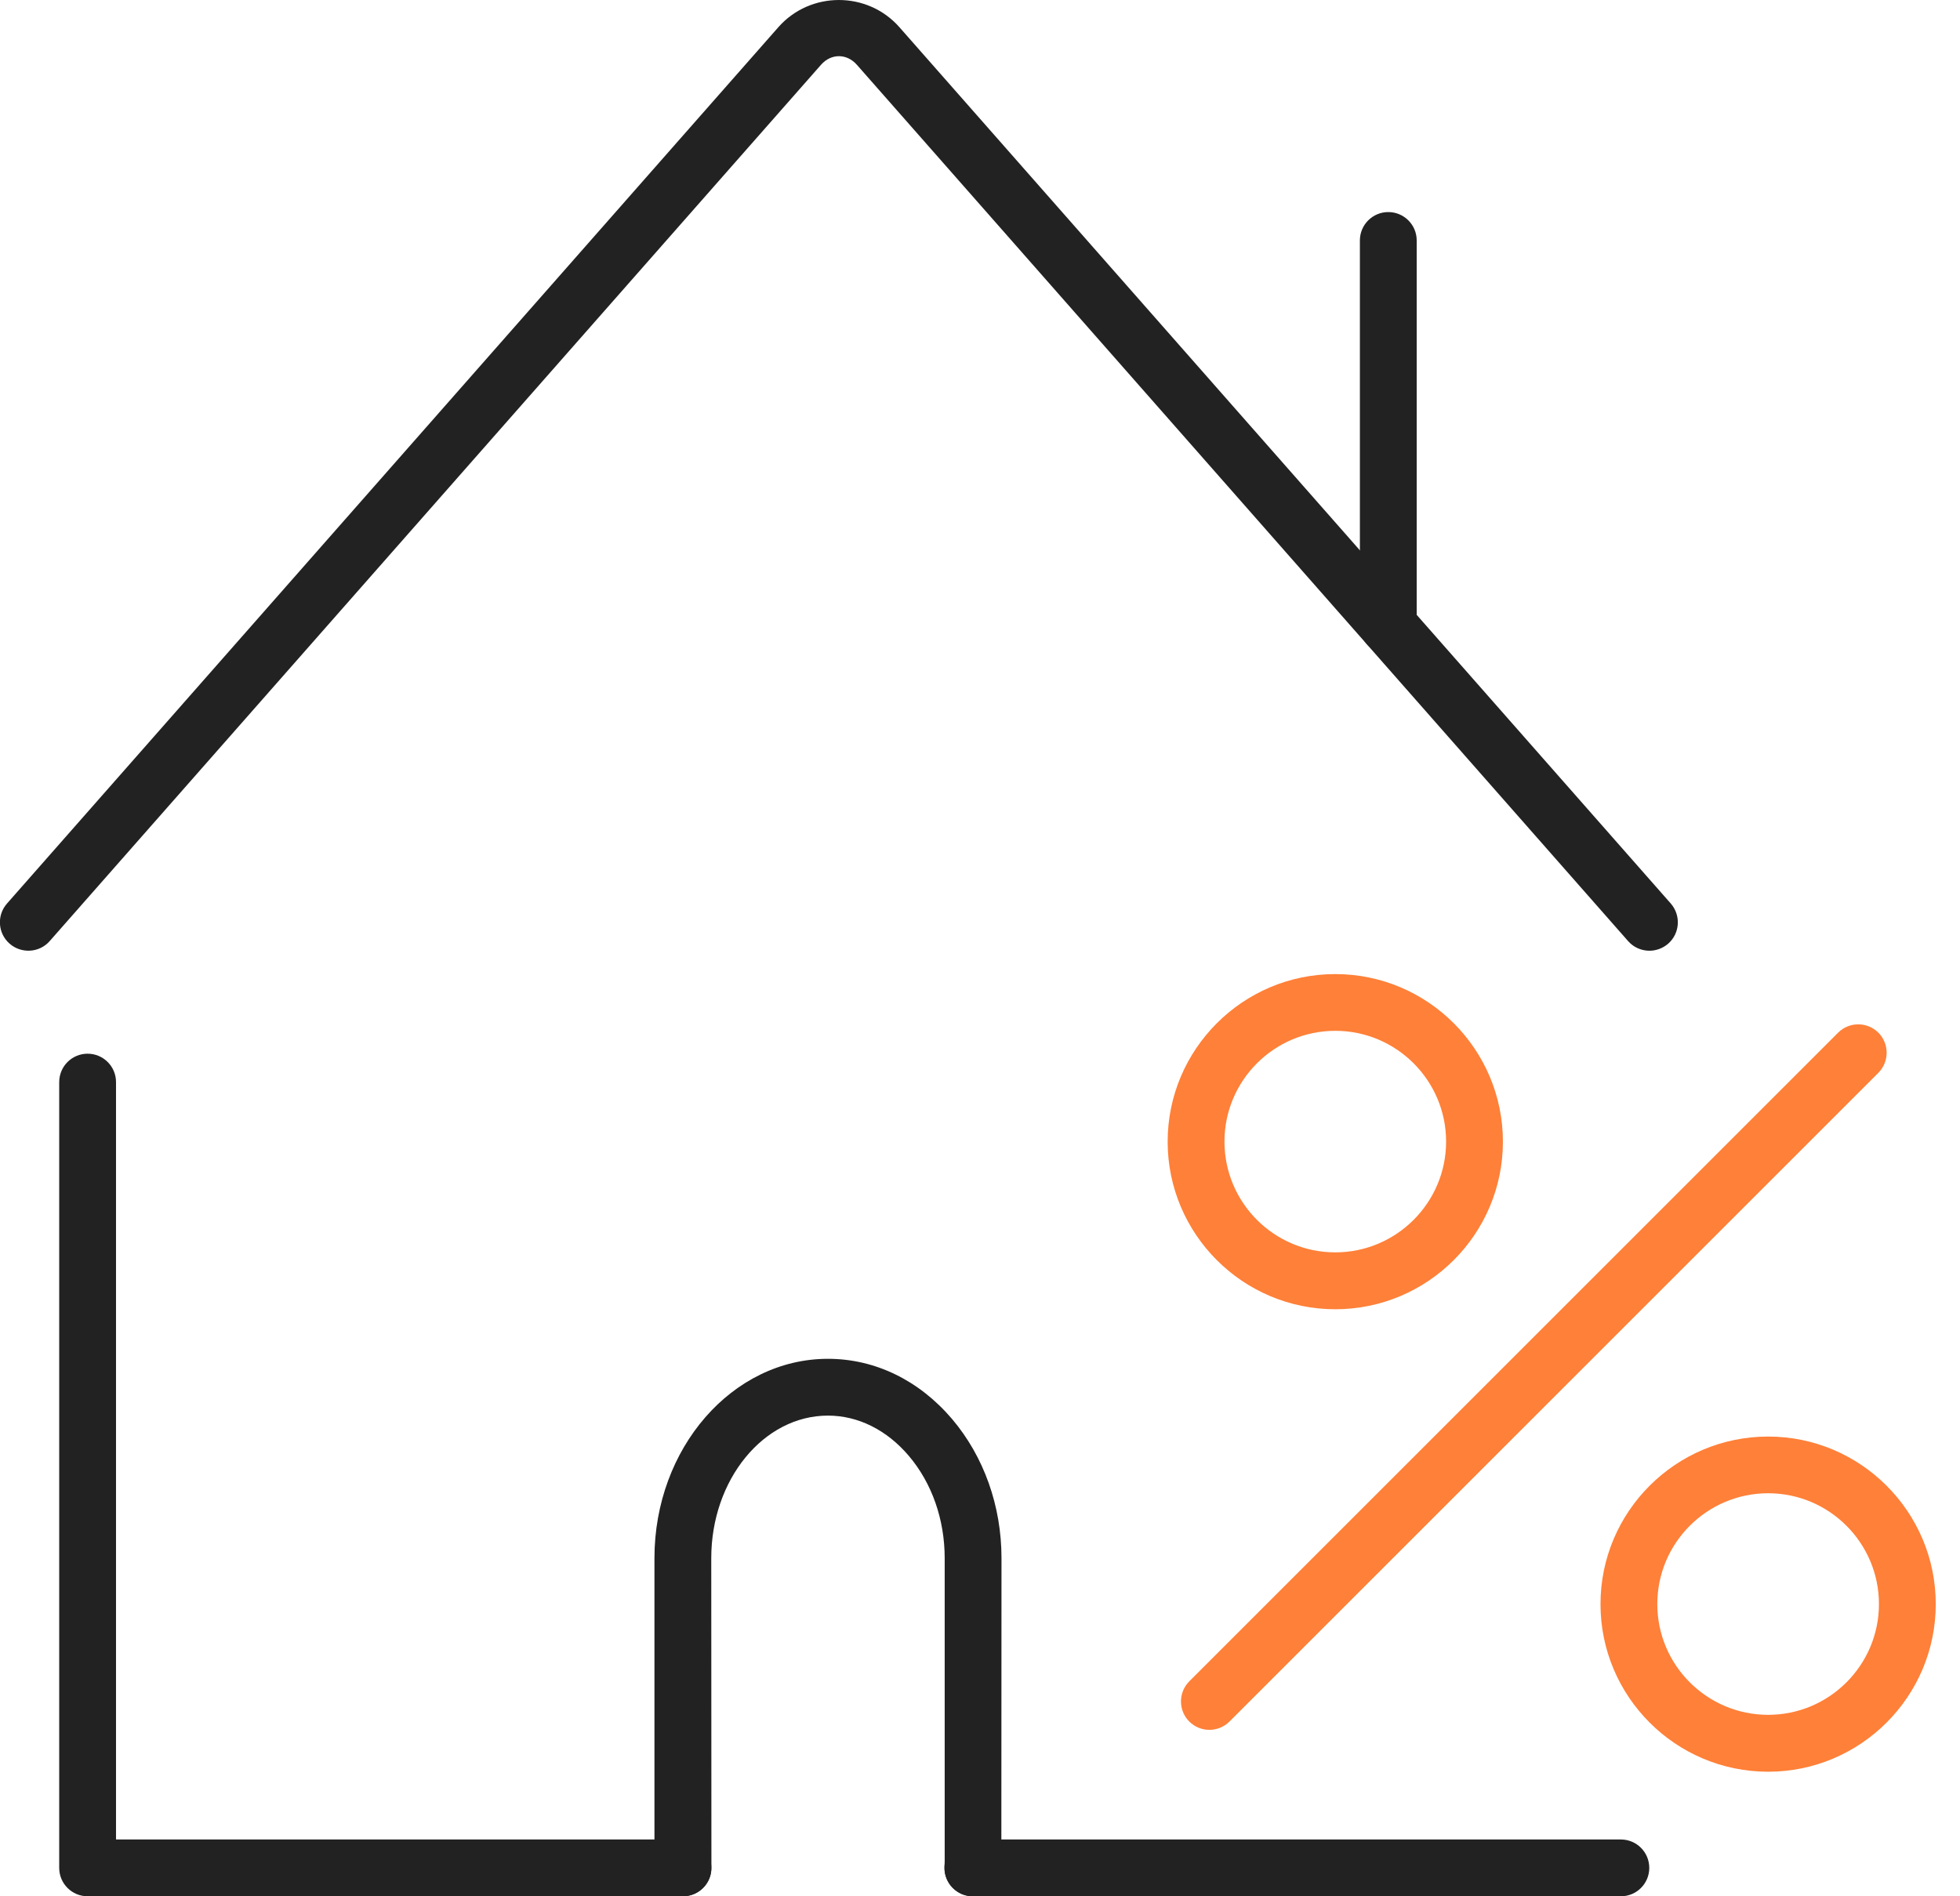 <svg width="62" height="60" viewBox="0 0 62 60" fill="none" xmlns="http://www.w3.org/2000/svg">
<g clip-path="url(#clip0_3748_173)">
<path d="M52.177 30.082C51.929 30.082 51.678 29.98 51.501 29.777L27.105 2.05C26.786 1.687 26.29 1.687 25.971 2.05L1.572 29.777C1.246 30.15 0.676 30.184 0.303 29.858C-0.071 29.529 -0.107 28.962 0.222 28.588L24.62 0.862C25.631 -0.287 27.441 -0.287 28.452 0.862L52.851 28.588C53.177 28.962 53.143 29.529 52.77 29.858C52.6 30.006 52.386 30.082 52.177 30.082Z" fill="#222222"/>
<path d="M43.915 20.692C43.419 20.692 43.017 20.29 43.017 19.793V7.608C43.017 7.112 43.419 6.71 43.915 6.71C44.411 6.71 44.814 7.112 44.814 7.608V19.793C44.814 20.29 44.411 20.692 43.915 20.692Z" fill="#222222"/>
<path d="M51.273 60H30.774C30.278 60 29.875 59.598 29.875 59.102C29.875 58.605 30.278 58.203 30.774 58.203H51.273C51.769 58.203 52.171 58.605 52.171 59.102C52.171 59.598 51.769 60 51.273 60Z" fill="#222222"/>
<path d="M21.604 60H2.771C2.275 60 1.873 59.598 1.873 59.102V34.238C1.873 33.742 2.275 33.34 2.771 33.34C3.267 33.34 3.67 33.742 3.67 34.238V58.203H21.604C22.1 58.203 22.502 58.606 22.502 59.102C22.502 59.598 22.1 60 21.604 60Z" fill="#222222"/>
<path d="M30.777 60.001C30.766 60.001 30.758 60.001 30.75 60.001C30.254 59.985 29.865 59.572 29.878 59.076L29.883 58.88V49.305C29.883 48.08 29.481 46.928 28.747 46.063C28.05 45.243 27.143 44.791 26.19 44.791C24.155 44.791 22.499 46.816 22.499 49.302L22.504 59.074C22.52 59.57 22.128 59.983 21.632 59.998C21.123 60.019 20.723 59.622 20.707 59.126L20.702 58.878V49.302C20.702 45.823 23.165 42.994 26.19 42.994C27.679 42.994 29.071 43.671 30.116 44.898C31.124 46.087 31.68 47.651 31.68 49.302L31.675 59.126C31.659 59.617 31.26 60.001 30.777 60.001Z" fill="#222222"/>
<path d="M38.255 54.734C38.025 54.734 37.795 54.646 37.62 54.471C37.27 54.121 37.27 53.551 37.62 53.199L58.145 32.674C58.495 32.324 59.065 32.324 59.417 32.674C59.767 33.024 59.767 33.593 59.417 33.946L38.892 54.471C38.715 54.646 38.485 54.734 38.255 54.734Z" fill="#FF8038"/>
<path d="M42.238 41.426C39.313 41.426 36.936 39.046 36.936 36.124C36.936 33.201 39.316 30.821 42.238 30.821C45.164 30.821 47.541 33.201 47.541 36.124C47.541 39.046 45.164 41.426 42.238 41.426ZM42.238 32.616C40.306 32.616 38.733 34.188 38.733 36.121C38.733 38.054 40.306 39.626 42.238 39.626C44.171 39.626 45.744 38.054 45.744 36.121C45.744 34.188 44.171 32.616 42.238 32.616Z" fill="#FF8038"/>
<path d="M55.931 56.059C53.005 56.059 50.628 53.679 50.628 50.756C50.628 47.831 53.008 45.454 55.931 45.454C58.854 45.454 61.233 47.834 61.233 50.756C61.233 53.679 58.854 56.059 55.931 56.059ZM55.931 47.248C53.998 47.248 52.425 48.821 52.425 50.754C52.425 52.687 53.998 54.259 55.931 54.259C57.864 54.259 59.436 52.687 59.436 50.754C59.436 48.821 57.864 47.248 55.931 47.248Z" fill="#FF8038"/>
</g>
<defs>
<clipPath id="clip0_3748_173">
<rect width="61.233" height="60" fill="white"/>
</clipPath>
</defs>
</svg>

